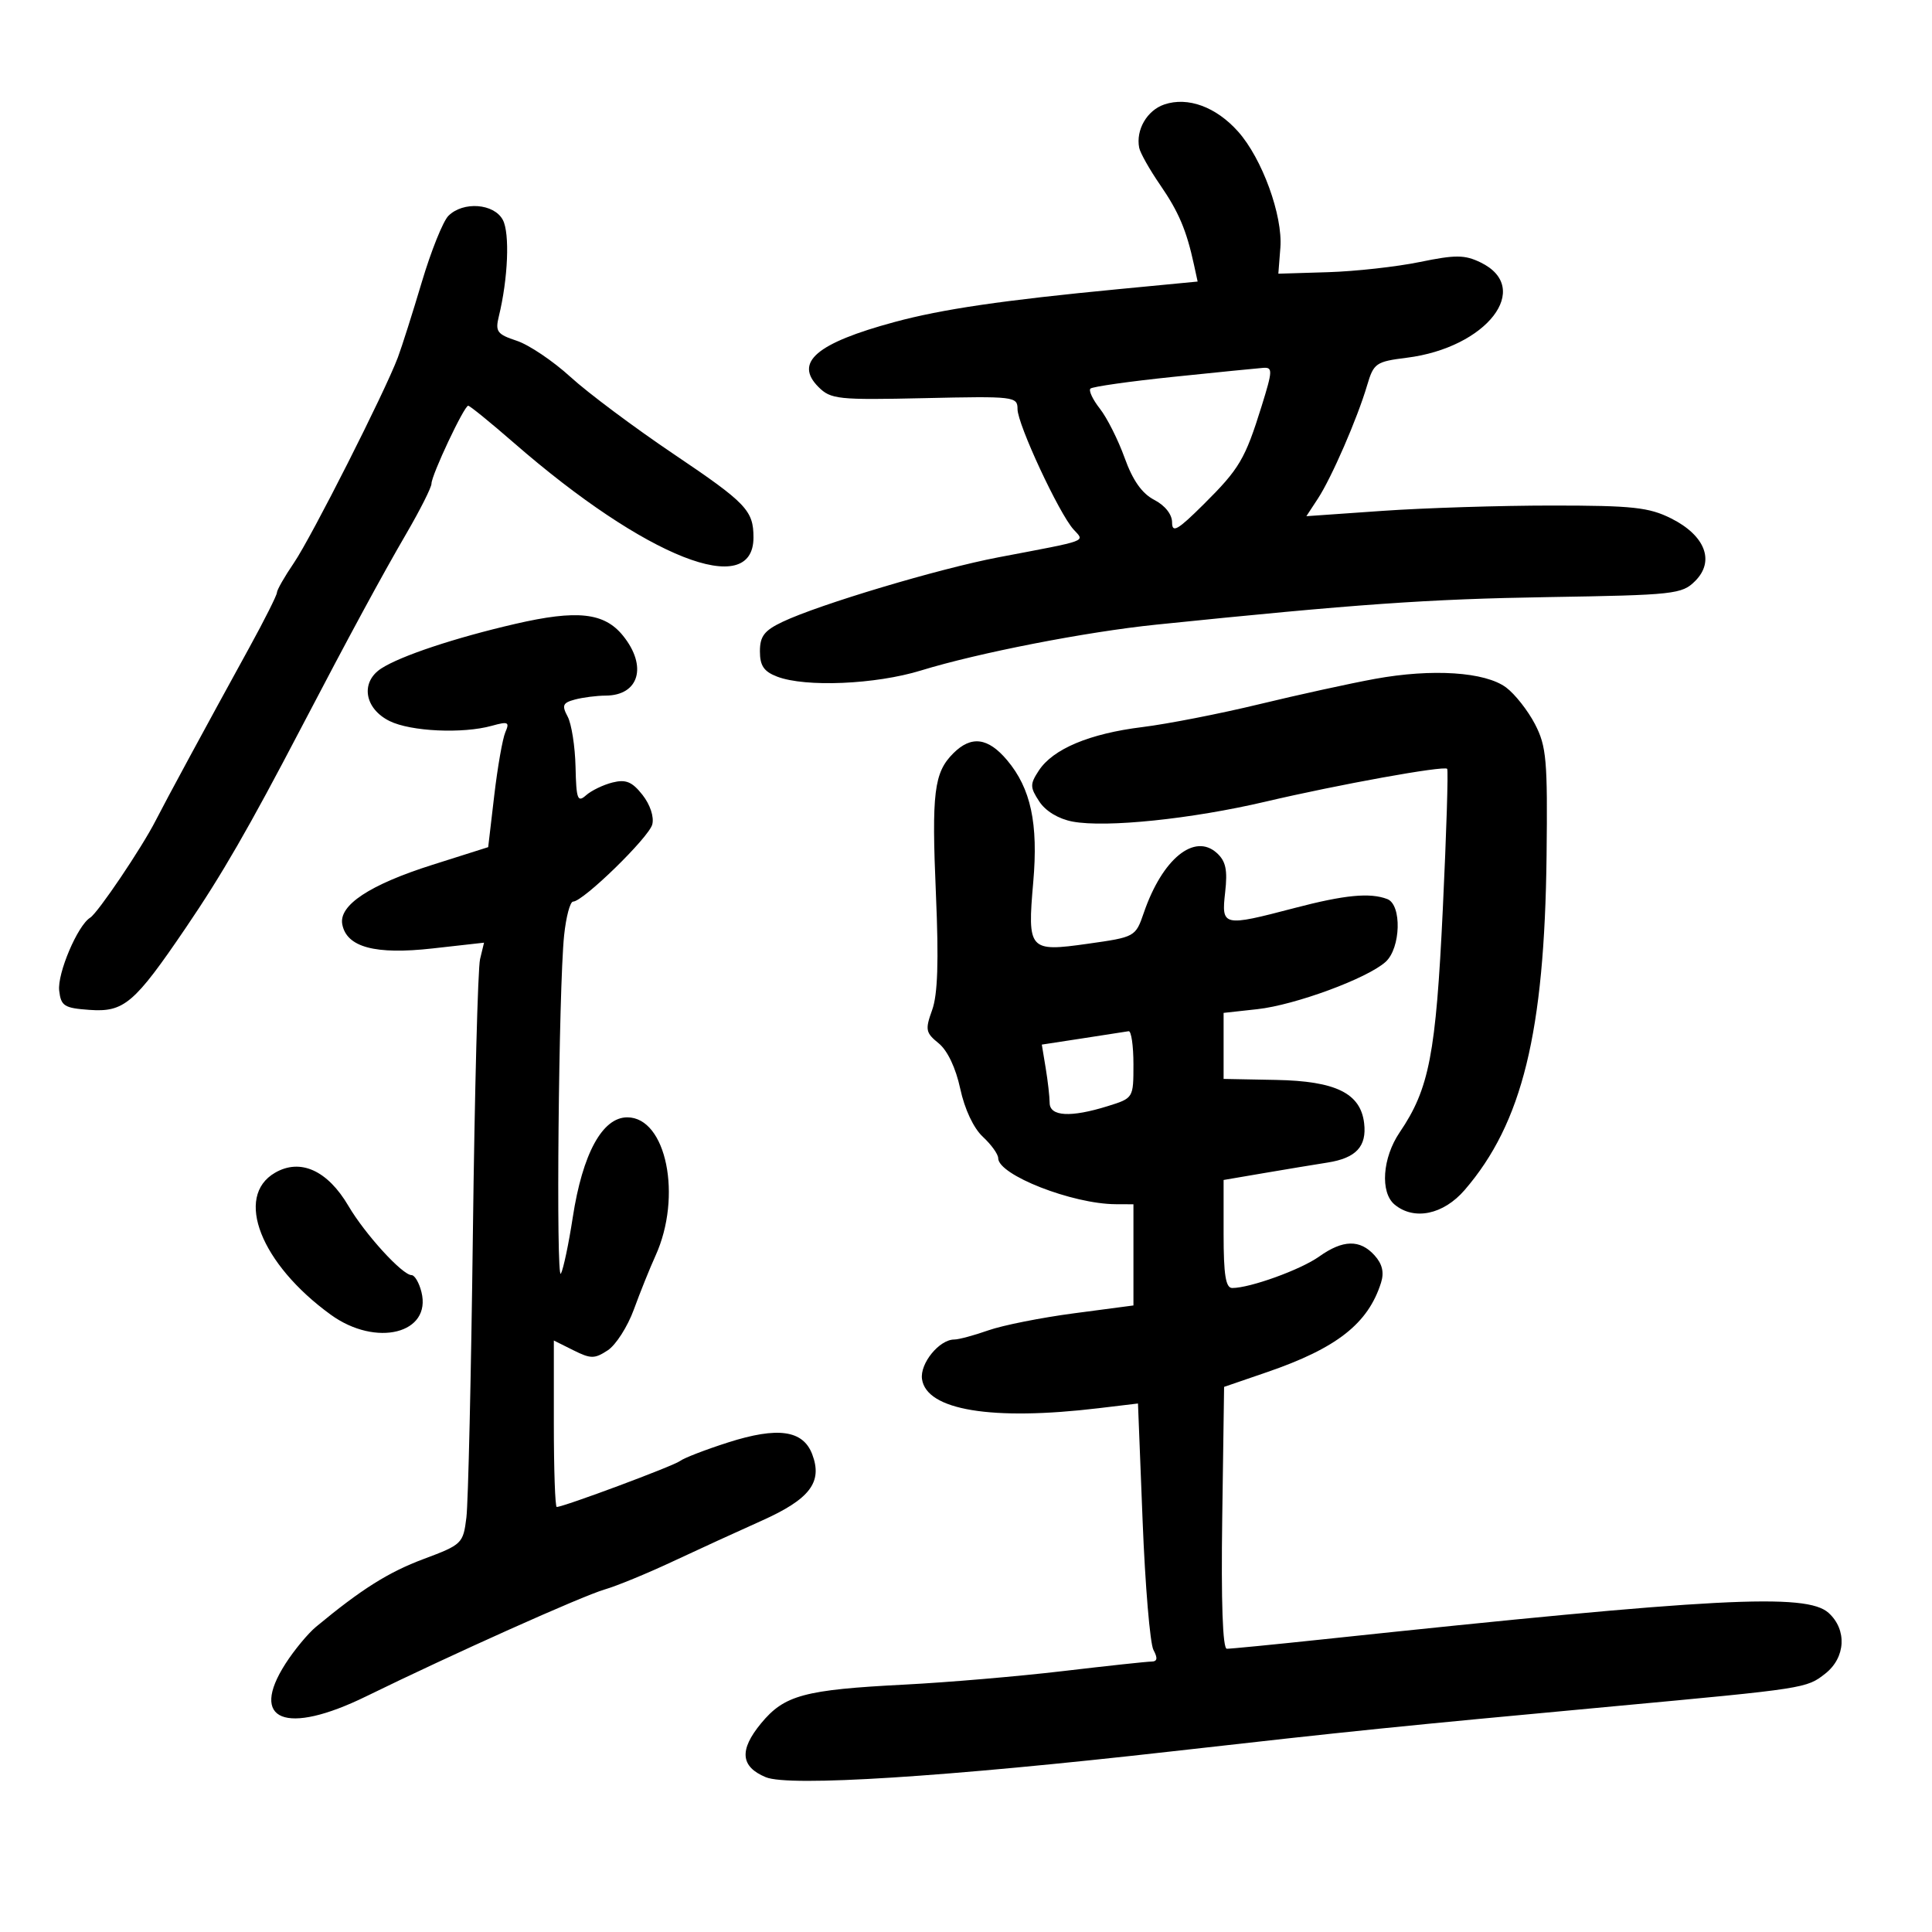 <svg xmlns="http://www.w3.org/2000/svg" width="300" height="300" viewBox="0 0 300 300" version="1.1">
	<path d="M 180.796 16.221 C 178.110 17.130, 176.346 20.172, 176.894 22.950 C 177.051 23.748, 178.515 26.341, 180.146 28.712 C 183.033 32.908, 184.238 35.751, 185.401 41.110 L 185.968 43.720 173.734 44.894 C 155.714 46.623, 146.297 48.004, 138.908 50.002 C 126.768 53.285, 123.272 56.272, 127.095 60.095 C 129.006 62.006, 130.127 62.123, 143.574 61.823 C 157.509 61.511, 158.003 61.569, 158.001 63.528 C 158 65.881, 164.425 79.692, 166.689 82.203 C 168.445 84.150, 169.350 83.814, 155 86.545 C 145.800 88.296, 127.230 93.848, 121.534 96.551 C 118.682 97.904, 118 98.790, 118 101.139 C 118 103.379, 118.620 104.285, 120.692 105.073 C 125.092 106.746, 135.967 106.279, 143 104.115 C 151.888 101.380, 168.646 98.112, 179.500 96.998 C 210.626 93.802, 221.722 93.021, 240.282 92.719 C 260.036 92.397, 261.171 92.274, 263.232 90.212 C 266.314 87.130, 264.781 83.147, 259.495 80.500 C 256.051 78.776, 253.502 78.500, 241 78.500 C 233.025 78.500, 221.179 78.872, 214.677 79.327 L 202.853 80.154 204.642 77.424 C 206.767 74.180, 210.771 64.970, 212.284 59.842 C 213.303 56.391, 213.649 56.149, 218.438 55.551 C 230.869 53.998, 238.067 44.704, 229.901 40.749 C 227.431 39.553, 226.014 39.543, 220.457 40.686 C 216.861 41.426, 210.450 42.136, 206.209 42.265 L 198.500 42.500 198.815 38.462 C 199.205 33.464, 195.979 24.607, 192.246 20.424 C 188.826 16.593, 184.447 14.986, 180.796 16.221 M 69.627 33.516 C 68.794 34.349, 66.940 38.962, 65.508 43.766 C 64.076 48.570, 62.399 53.850, 61.780 55.500 C 59.775 60.846, 48.371 83.389, 45.648 87.390 C 44.191 89.529, 43 91.612, 43 92.018 C 43 92.424, 41.053 96.299, 38.674 100.628 C 31.945 112.873, 25.805 124.216, 24.177 127.409 C 22.020 131.643, 15.194 141.762, 13.997 142.502 C 12.047 143.707, 8.883 151.162, 9.191 153.826 C 9.467 156.212, 9.971 156.534, 13.868 156.813 C 19.265 157.200, 20.843 155.858, 28.863 144.049 C 34.491 135.765, 38.598 128.644, 46.775 113 C 54.264 98.671, 59.251 89.462, 63.114 82.826 C 65.251 79.155, 67 75.679, 67 75.103 C 67 73.772, 72.075 63, 72.702 63 C 72.960 63, 76.169 65.610, 79.835 68.800 C 100.293 86.602, 117 93.192, 117 83.459 C 117 79.269, 115.888 78.106, 104.653 70.538 C 98.519 66.406, 91.291 61.006, 88.591 58.538 C 85.890 56.069, 82.135 53.540, 80.245 52.916 C 77.196 51.910, 76.882 51.484, 77.455 49.141 C 78.890 43.281, 79.183 36.210, 78.077 34.143 C 76.708 31.585, 71.914 31.229, 69.627 33.516 M 182.187 58.517 C 175.416 59.218, 169.627 60.040, 169.323 60.343 C 169.020 60.647, 169.680 62.049, 170.790 63.461 C 171.900 64.872, 173.631 68.313, 174.636 71.107 C 175.890 74.596, 177.330 76.637, 179.231 77.620 C 180.899 78.482, 182 79.872, 182 81.115 C 182 82.820, 182.846 82.338, 186.874 78.339 C 192.465 72.788, 193.335 71.315, 195.913 63.033 C 197.623 57.537, 197.644 57.011, 196.145 57.121 C 195.240 57.187, 188.959 57.815, 182.187 58.517 M 80 96.880 C 70.633 99.045, 62.203 101.850, 59.198 103.803 C 55.926 105.928, 56.581 110.031, 60.500 111.967 C 63.784 113.589, 71.845 113.961, 76.376 112.699 C 78.909 111.994, 79.159 112.114, 78.470 113.699 C 78.040 114.690, 77.264 119.110, 76.746 123.523 L 75.805 131.545 67.150 134.288 C 57.401 137.377, 52.577 140.564, 53.150 143.538 C 53.833 147.089, 58.264 148.272, 67.148 147.276 L 75.161 146.378 74.543 148.939 C 74.204 150.348, 73.702 169.500, 73.429 191.500 C 73.156 213.500, 72.702 233.365, 72.421 235.645 C 71.923 239.680, 71.746 239.851, 65.791 242.078 C 60.306 244.129, 56.102 246.778, 49.073 252.609 C 47.819 253.649, 45.688 256.221, 44.337 258.325 C 38.630 267.210, 44.350 269.531, 56.863 263.406 C 70.229 256.864, 90.382 247.833, 93.896 246.812 C 95.763 246.270, 100.488 244.327, 104.396 242.495 C 108.303 240.663, 114.533 237.808, 118.241 236.149 C 125.768 232.782, 127.770 230.156, 126.119 225.814 C 124.694 222.066, 120.778 221.515, 113.066 223.979 C 109.556 225.100, 106.192 226.399, 105.592 226.864 C 104.603 227.630, 87.514 234, 86.448 234 C 86.201 234, 86 228.184, 86 221.077 L 86 208.153 89.036 209.668 C 91.740 211.017, 92.324 211.018, 94.367 209.679 C 95.629 208.852, 97.455 205.999, 98.425 203.338 C 99.395 200.677, 100.905 196.925, 101.781 195 C 105.974 185.784, 103.472 173.500, 97.401 173.500 C 93.531 173.500, 90.458 179.143, 88.937 189.038 C 88.307 193.142, 87.478 197.070, 87.096 197.767 C 86.313 199.196, 86.748 153.355, 87.595 145.250 C 87.897 142.363, 88.525 140, 88.991 140 C 90.542 140, 100.754 130.048, 101.284 128.020 C 101.589 126.857, 100.957 124.944, 99.771 123.437 C 98.161 121.389, 97.190 120.986, 95.118 121.503 C 93.678 121.862, 91.825 122.757, 91 123.492 C 89.687 124.662, 89.484 124.111, 89.369 119.071 C 89.297 115.904, 88.745 112.392, 88.143 111.267 C 87.212 109.527, 87.381 109.131, 89.274 108.624 C 90.498 108.296, 92.648 108.021, 94.050 108.014 C 99.241 107.986, 100.558 103.443, 96.745 98.718 C 93.837 95.115, 89.633 94.653, 80 96.880 M 213.500 105.416 C 209.650 106.119, 201.550 107.893, 195.500 109.358 C 189.450 110.824, 181.298 112.418, 177.384 112.901 C 169.174 113.914, 163.510 116.292, 161.310 119.649 C 159.918 121.773, 159.925 122.237, 161.377 124.453 C 162.363 125.958, 164.367 127.166, 166.557 127.577 C 171.747 128.550, 185.006 127.180, 196.500 124.482 C 207.846 121.819, 224.196 118.863, 224.715 119.381 C 224.905 119.571, 224.601 129.371, 224.039 141.159 C 222.964 163.730, 221.934 169.061, 217.342 175.829 C 214.657 179.784, 214.280 185.157, 216.553 187.044 C 219.582 189.558, 224.135 188.610, 227.436 184.778 C 236.384 174.395, 239.833 160.317, 240.151 132.892 C 240.323 118.035, 240.133 115.879, 238.353 112.448 C 237.258 110.339, 235.242 107.777, 233.873 106.754 C 230.624 104.329, 222.412 103.789, 213.500 105.416 M 148.025 116.975 C 145.027 119.973, 144.648 123.056, 145.332 138.893 C 145.780 149.259, 145.610 154.437, 144.744 156.832 C 143.638 159.889, 143.731 160.364, 145.753 162.001 C 147.123 163.110, 148.412 165.825, 149.106 169.057 C 149.787 172.232, 151.176 175.185, 152.616 176.520 C 153.927 177.735, 155 179.230, 155 179.842 C 155 182.449, 166.516 186.959, 173.250 186.988 L 176 187 176 194.855 L 176 202.710 166.750 203.932 C 161.662 204.604, 155.685 205.794, 153.467 206.577 C 151.248 207.359, 148.867 208, 148.175 208 C 145.855 208, 142.823 211.719, 143.168 214.142 C 143.855 218.977, 154.009 220.650, 170.602 218.664 L 176.705 217.934 177.425 236.168 C 177.820 246.196, 178.578 255.211, 179.107 256.201 C 179.802 257.499, 179.712 258.002, 178.785 258.009 C 178.078 258.013, 171.875 258.681, 165 259.493 C 158.125 260.305, 147.100 261.245, 140.500 261.583 C 124.869 262.383, 121.794 263.214, 118.169 267.611 C 114.754 271.754, 114.985 274.337, 118.915 275.965 C 122.545 277.469, 146.784 275.928, 181.857 271.964 C 210.373 268.741, 216.408 268.125, 250.500 264.962 C 280.406 262.187, 280.514 262.170, 283.430 259.877 C 286.596 257.386, 286.831 253.062, 283.942 250.448 C 280.508 247.339, 266.516 248.071, 205.500 254.549 C 197.800 255.367, 191.050 256.028, 190.500 256.019 C 189.857 256.008, 189.603 248.745, 189.788 235.678 L 190.077 215.354 196.723 213.073 C 207.569 209.350, 212.435 205.535, 214.446 199.178 C 214.954 197.572, 214.643 196.262, 213.435 194.928 C 211.173 192.429, 208.528 192.488, 204.832 195.120 C 201.966 197.161, 194.117 200, 191.341 200 C 190.326 200, 190 197.960, 190 191.613 L 190 183.226 196.250 182.159 C 199.688 181.572, 204.142 180.835, 206.150 180.520 C 210.571 179.826, 212.251 178.017, 211.822 174.409 C 211.270 169.759, 207.424 167.868, 198.159 167.690 L 190 167.534 190 162.407 L 190 157.280 195.250 156.703 C 201.106 156.060, 212.326 151.920, 215.157 149.358 C 217.520 147.220, 217.700 140.483, 215.418 139.607 C 212.730 138.576, 208.802 138.955, 201 141 C 189.863 143.919, 189.642 143.868, 190.243 138.540 C 190.633 135.075, 190.344 133.716, 188.944 132.450 C 185.466 129.302, 180.487 133.373, 177.620 141.707 C 176.322 145.482, 176.281 145.505, 168.908 146.547 C 159.764 147.839, 159.518 147.561, 160.443 136.962 C 161.237 127.861, 160.071 122.426, 156.385 118.045 C 153.417 114.519, 150.815 114.185, 148.025 116.975 M 168.136 161.230 L 161.772 162.205 162.375 165.852 C 162.707 167.859, 162.983 170.287, 162.989 171.250 C 163.002 173.372, 166.256 173.554, 172.016 171.757 C 175.998 170.514, 176 170.511, 176 165.257 C 176 162.365, 175.662 160.057, 175.250 160.127 C 174.838 160.198, 171.636 160.694, 168.136 161.230 M 42.695 182.111 C 36.366 185.792, 40.489 196.271, 51.364 204.149 C 58.403 209.248, 67.061 207.075, 65.440 200.618 C 65.079 199.178, 64.390 198, 63.910 198 C 62.484 198, 56.682 191.643, 54.110 187.263 C 50.861 181.731, 46.631 179.821, 42.695 182.111" stroke="none" fill="black" fill-rule="evenodd"/>
</svg>